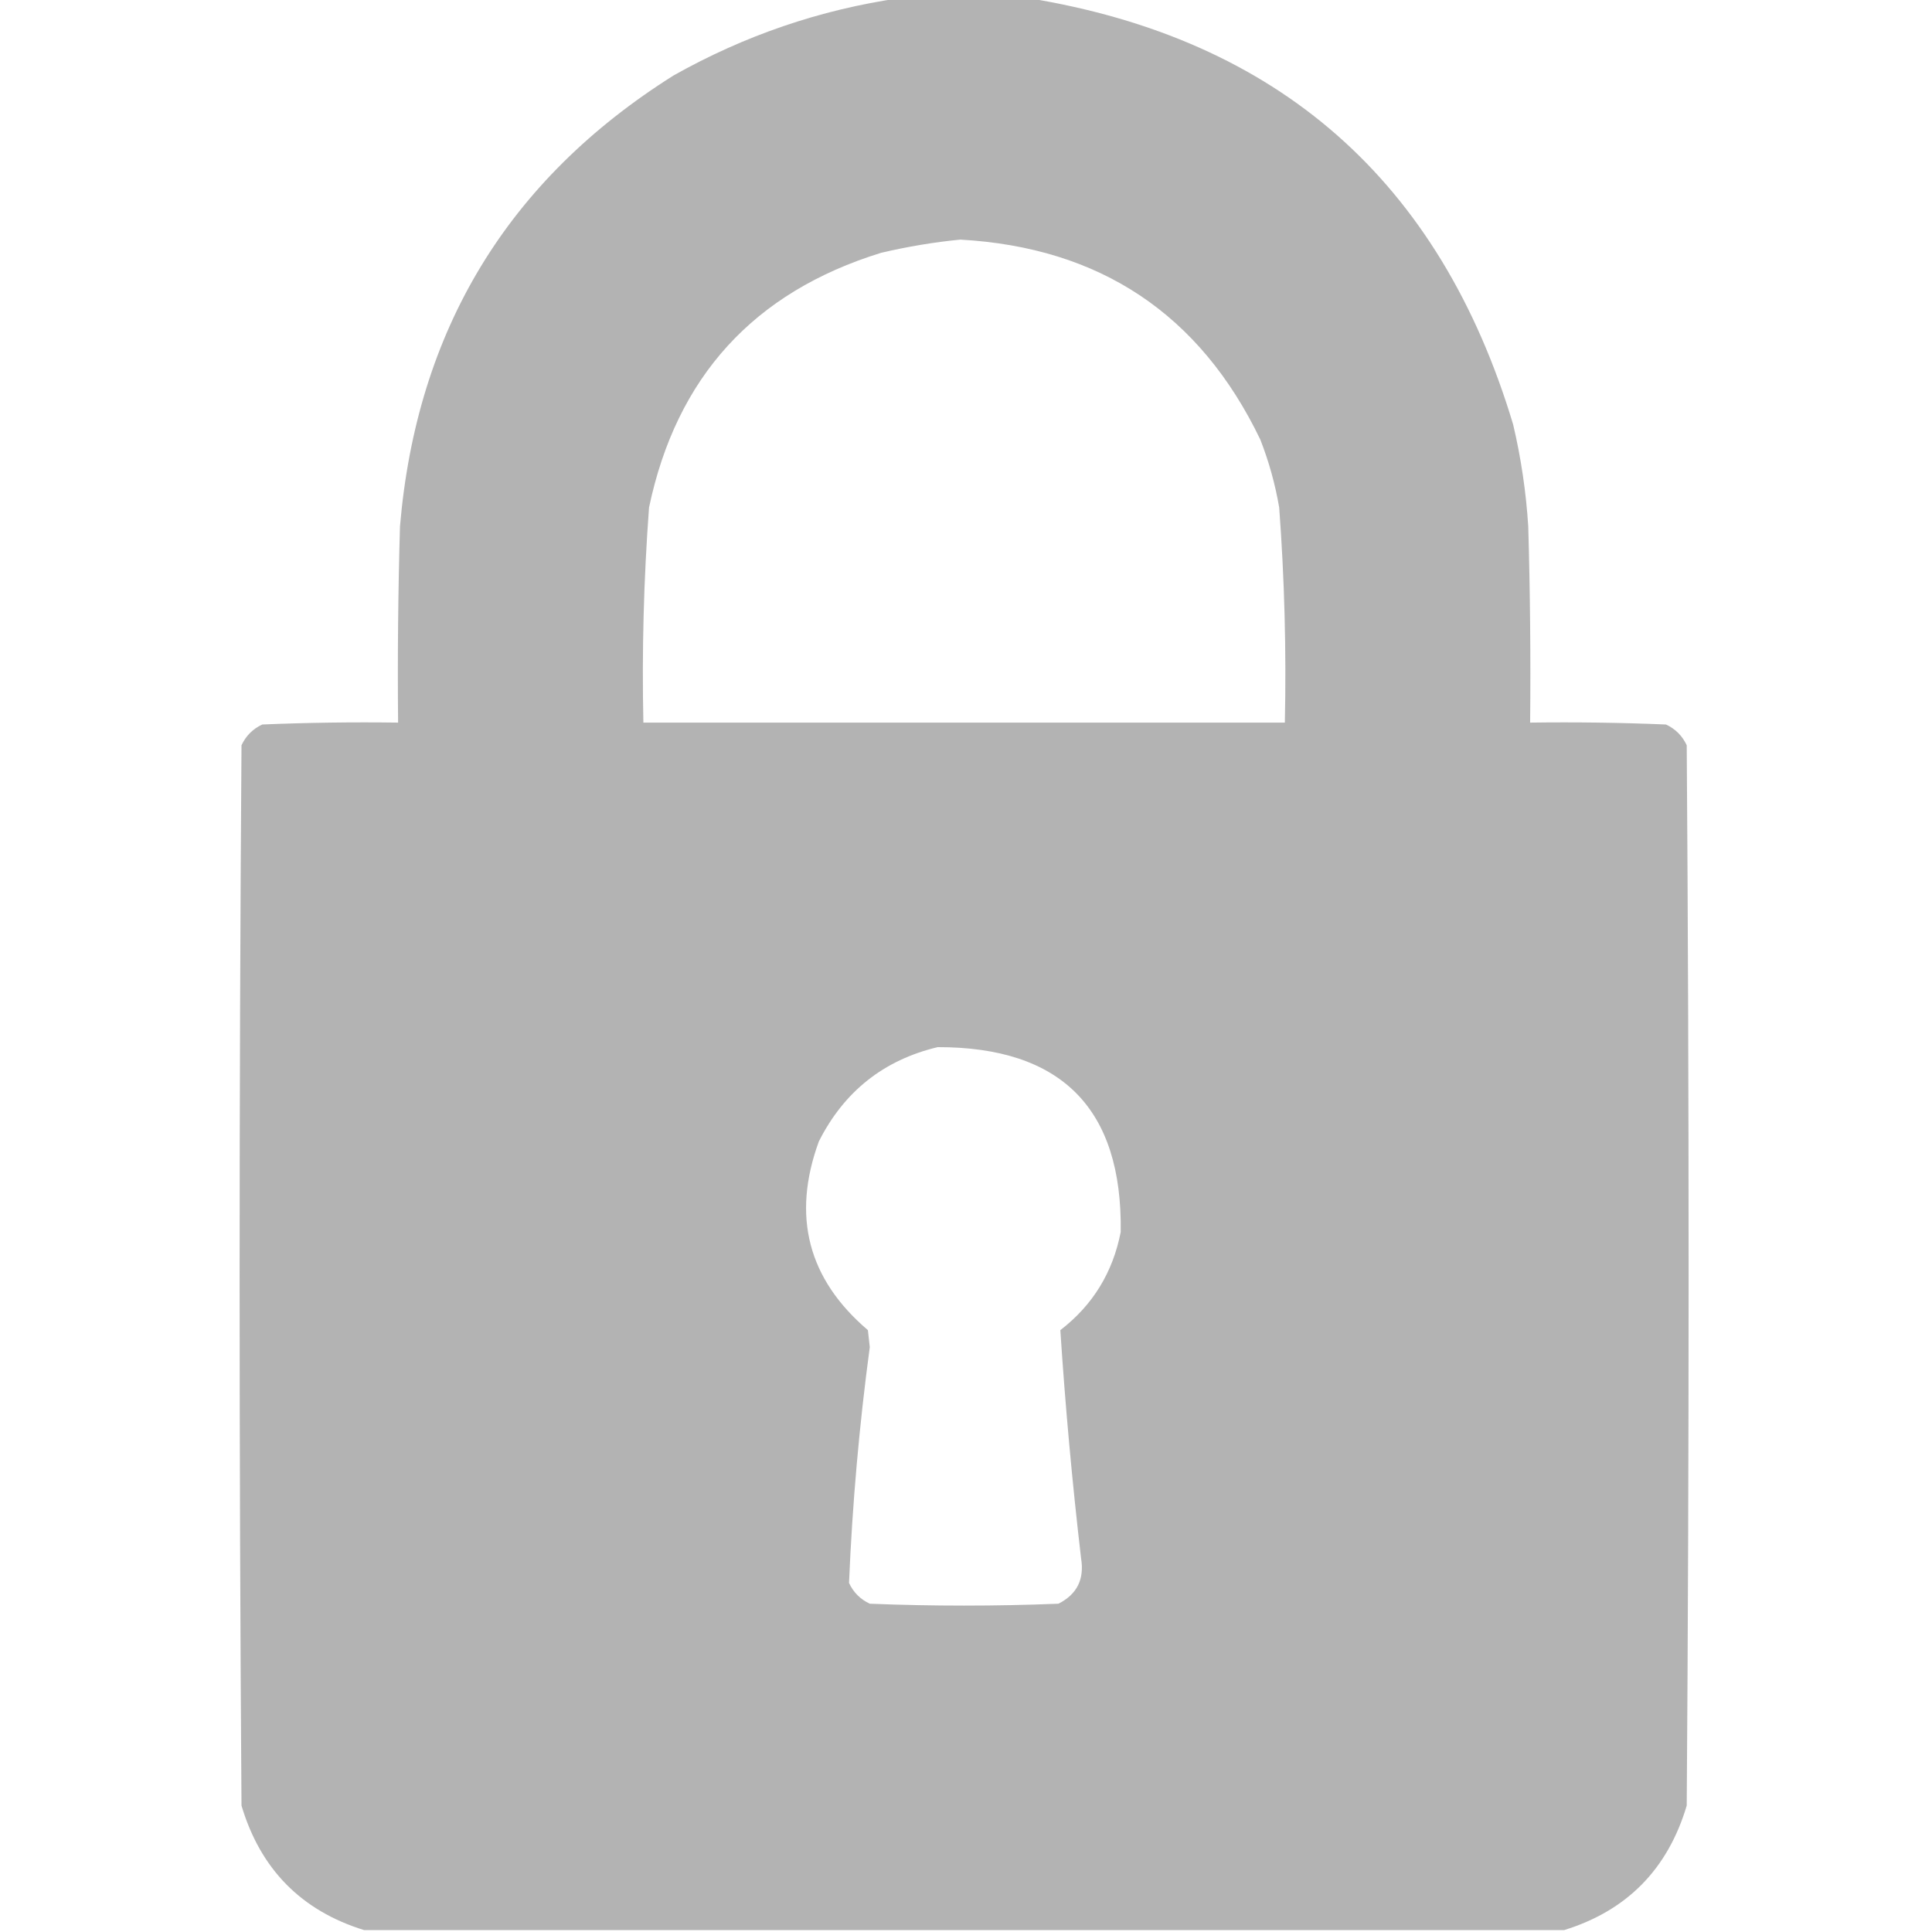 <?xml version="1.0" encoding="UTF-8"?>
<!DOCTYPE svg PUBLIC "-//W3C//DTD SVG 1.1//EN" "http://www.w3.org/Graphics/SVG/1.1/DTD/svg11.dtd">
<svg xmlns="http://www.w3.org/2000/svg" version="1.1" width="512px" height="512px" style="shape-rendering:geometricPrecision; text-rendering:geometricPrecision; image-rendering:optimizeQuality; fill-rule:evenodd; clip-rule:evenodd" xmlns:xlink="http://www.w3.org/1999/xlink">
<g><path style="opacity:0.995" fill="#b3b3b3" d="M 238.5,-0.5 C 249.833,-0.5 261.167,-0.5 272.5,-0.5C 338.791,10.28 381.624,47.947 401,112.5C 403.093,121.389 404.426,130.389 405,139.5C 405.5,156.83 405.667,174.163 405.5,191.5C 417.505,191.333 429.505,191.5 441.5,192C 444,193.167 445.833,195 447,197.5C 447.667,291.167 447.667,384.833 447,478.5C 441.984,495.349 431.15,506.349 414.5,511.5C 308.5,511.5 202.5,511.5 96.5,511.5C 79.85,506.349 69.016,495.349 64,478.5C 63.333,384.833 63.333,291.167 64,197.5C 65.167,195 67,193.167 69.5,192C 81.495,191.5 93.495,191.333 105.5,191.5C 105.333,174.163 105.5,156.83 106,139.5C 110.418,87.468 134.584,47.635 178.5,20C 197.332,9.401 217.332,2.567 238.5,-0.5 Z M 254.5,63.5 C 291.502,65.574 318.002,83.241 334,116.5C 336.277,122.332 337.944,128.332 339,134.5C 340.406,153.463 340.906,172.463 340.5,191.5C 283.833,191.5 227.167,191.5 170.5,191.5C 170.094,172.463 170.594,153.463 172,134.5C 179.251,99.916 199.751,77.416 233.5,67C 240.564,65.34 247.564,64.173 254.5,63.5 Z M 248.5,277.5 C 281.306,277.472 297.473,293.806 297,326.5C 294.905,337.241 289.572,345.907 281,352.5C 282.316,372.683 284.149,392.85 286.5,413C 287.409,418.516 285.409,422.516 280.5,425C 263.833,425.667 247.167,425.667 230.5,425C 228,423.833 226.167,422 225,419.5C 225.876,398.611 227.709,377.778 230.5,357C 230.333,355.5 230.167,354 230,352.5C 214.114,338.962 209.781,322.295 217,302.5C 223.68,289.256 234.18,280.923 248.5,277.5 Z"/></g>
</svg>
